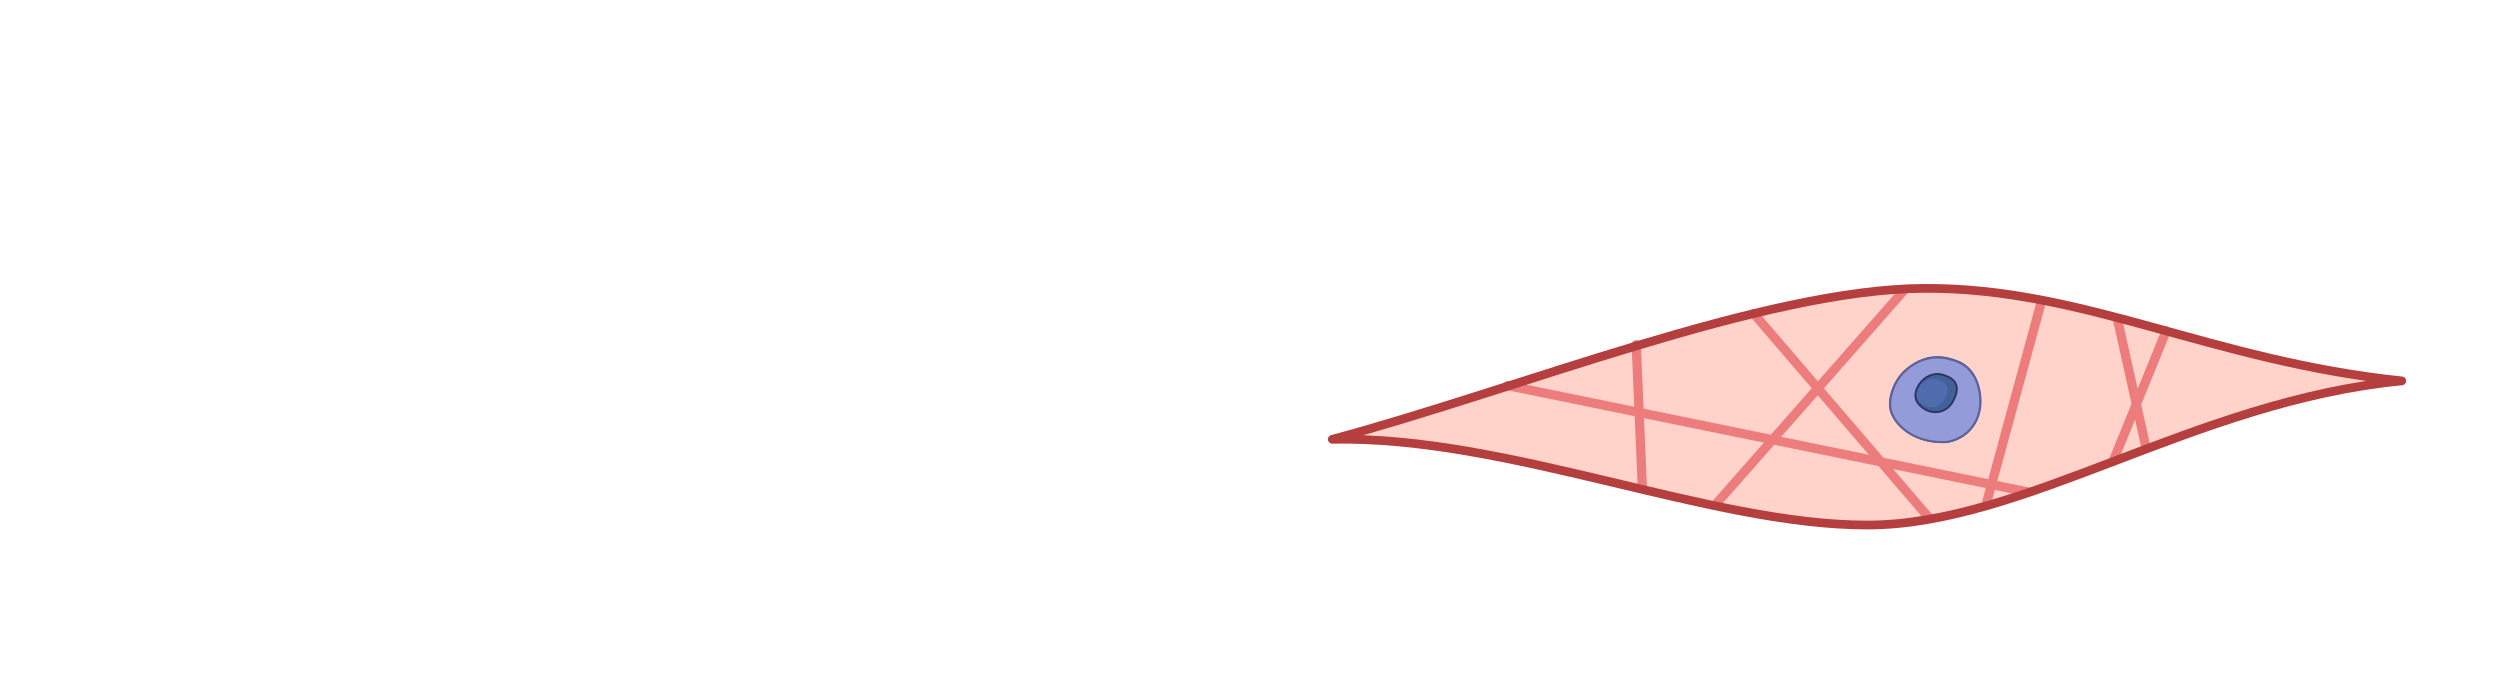 <svg width="946" height="258" viewBox="0 0 946 258" fill="none" xmlns="http://www.w3.org/2000/svg">
<path d="M504.13 166.236C575.274 147.095 667.395 109.466 728.008 109.117C788.664 108.768 836.428 136.586 908.84 144.13C830.573 151.673 766.245 198.676 706.507 198.676C646.768 198.676 570.511 164.884 504.13 166.236Z" fill="#FFD3CA"/>
<path d="M729.887 197.63C729.406 197.63 728.882 197.412 728.532 197.02L662.37 119.887C661.758 119.146 661.846 118.056 662.588 117.445C663.331 116.835 664.424 116.922 665.036 117.663L731.242 194.796C731.854 195.537 731.766 196.627 731.023 197.238C730.717 197.499 730.324 197.63 729.887 197.63Z" fill="#ED7C7C"/>
<path d="M649.347 192.441C648.954 192.441 648.517 192.31 648.211 192.005C647.468 191.351 647.424 190.261 648.036 189.563L719.399 108.463C720.054 107.722 721.147 107.678 721.846 108.289C722.589 108.943 722.633 110.033 722.021 110.73L650.658 191.831C650.352 192.267 649.872 192.441 649.347 192.441Z" fill="#ED7C7C"/>
<path d="M621.466 186.337C620.549 186.337 619.762 185.596 619.718 184.68L617.402 130.526C617.359 129.567 618.101 128.738 619.063 128.695C620.024 128.651 620.855 129.392 620.898 130.352L623.215 184.506C623.258 185.465 622.515 186.293 621.554 186.337C621.554 186.337 621.51 186.337 621.466 186.337Z" fill="#ED7C7C"/>
<path d="M767.557 187.95C767.426 187.95 767.338 187.95 767.207 187.907L570.249 147.618C569.287 147.444 568.676 146.528 568.894 145.569C569.069 144.609 569.987 143.999 570.948 144.217L767.906 184.506C768.868 184.68 769.479 185.596 769.261 186.555C769.13 187.383 768.387 187.95 767.557 187.95Z" fill="#ED7C7C"/>
<path d="M812.087 171.294C811.256 171.294 810.557 170.727 810.382 169.899L799.501 120.977C799.327 120.018 799.895 119.102 800.856 118.928C801.817 118.753 802.735 119.32 802.91 120.28L813.791 169.201C813.966 170.161 813.398 171.076 812.436 171.251C812.349 171.294 812.218 171.294 812.087 171.294Z" fill="#ED7C7C"/>
<path d="M751.563 192.485C751.432 192.485 751.257 192.485 751.126 192.441C750.208 192.18 749.64 191.22 749.902 190.305L770.834 113.434C771.097 112.518 772.058 111.951 772.976 112.213C773.893 112.475 774.462 113.434 774.199 114.349L753.267 191.22C753.049 192.005 752.349 192.485 751.563 192.485Z" fill="#ED7C7C"/>
<path d="M799.632 176.221C799.414 176.221 799.195 176.178 798.977 176.09C798.103 175.698 797.666 174.695 798.015 173.823L818.03 124.64C818.423 123.768 819.428 123.332 820.302 123.68C821.176 124.073 821.613 125.076 821.264 125.948L801.249 175.131C800.987 175.829 800.332 176.221 799.632 176.221Z" fill="#ED7C7C"/>
<path d="M714.985 155.031C715.859 159.522 722.195 167.719 735.349 167.719C740.462 167.719 748.197 163.751 749.595 154.638C750.469 148.926 748.721 139.116 740.462 136.238C737.272 135.104 729.668 132.314 721.059 139.595C716.733 143.214 713.98 150.06 714.985 155.031Z" fill="#5A5999"/>
<path d="M715.465 154.944C716.339 159.304 722.457 167.283 735.262 167.283C740.243 167.283 747.76 163.446 749.115 154.595C749.945 149.057 748.284 139.508 740.243 136.718C737.141 135.628 729.755 132.924 721.365 139.944C717.213 143.433 714.504 150.104 715.465 154.944Z" fill="#949BD9" stroke="#5C629B" stroke-width="0.745" stroke-miterlimit="10" stroke-linecap="round" stroke-linejoin="round"/>
<path d="M726.085 152.981C730.367 157.647 736.529 156.513 739.02 151.848C741.511 147.139 741.205 143.389 734.737 141.732C728.27 140.031 722.064 148.621 726.085 152.981Z" fill="#406296" stroke="#2D3368" stroke-width="0.745" stroke-miterlimit="10" stroke-linecap="round" stroke-linejoin="round"/>
<path opacity="0.5" d="M726.172 151.891C729.406 155.379 733.994 154.551 735.873 151.019C737.753 147.531 737.534 144.697 732.683 143.432C727.833 142.211 723.2 148.621 726.172 151.891Z" fill="#6277C2"/>
<path d="M504.13 166.236C575.274 147.095 667.395 109.466 728.008 109.117C788.664 108.768 836.428 136.586 908.84 144.13C830.573 151.673 766.245 198.676 706.507 198.676C646.768 198.676 570.511 164.884 504.13 166.236Z" stroke="#B53E3E" stroke-width="3.298" stroke-linecap="round" stroke-linejoin="round"/>
</svg>
